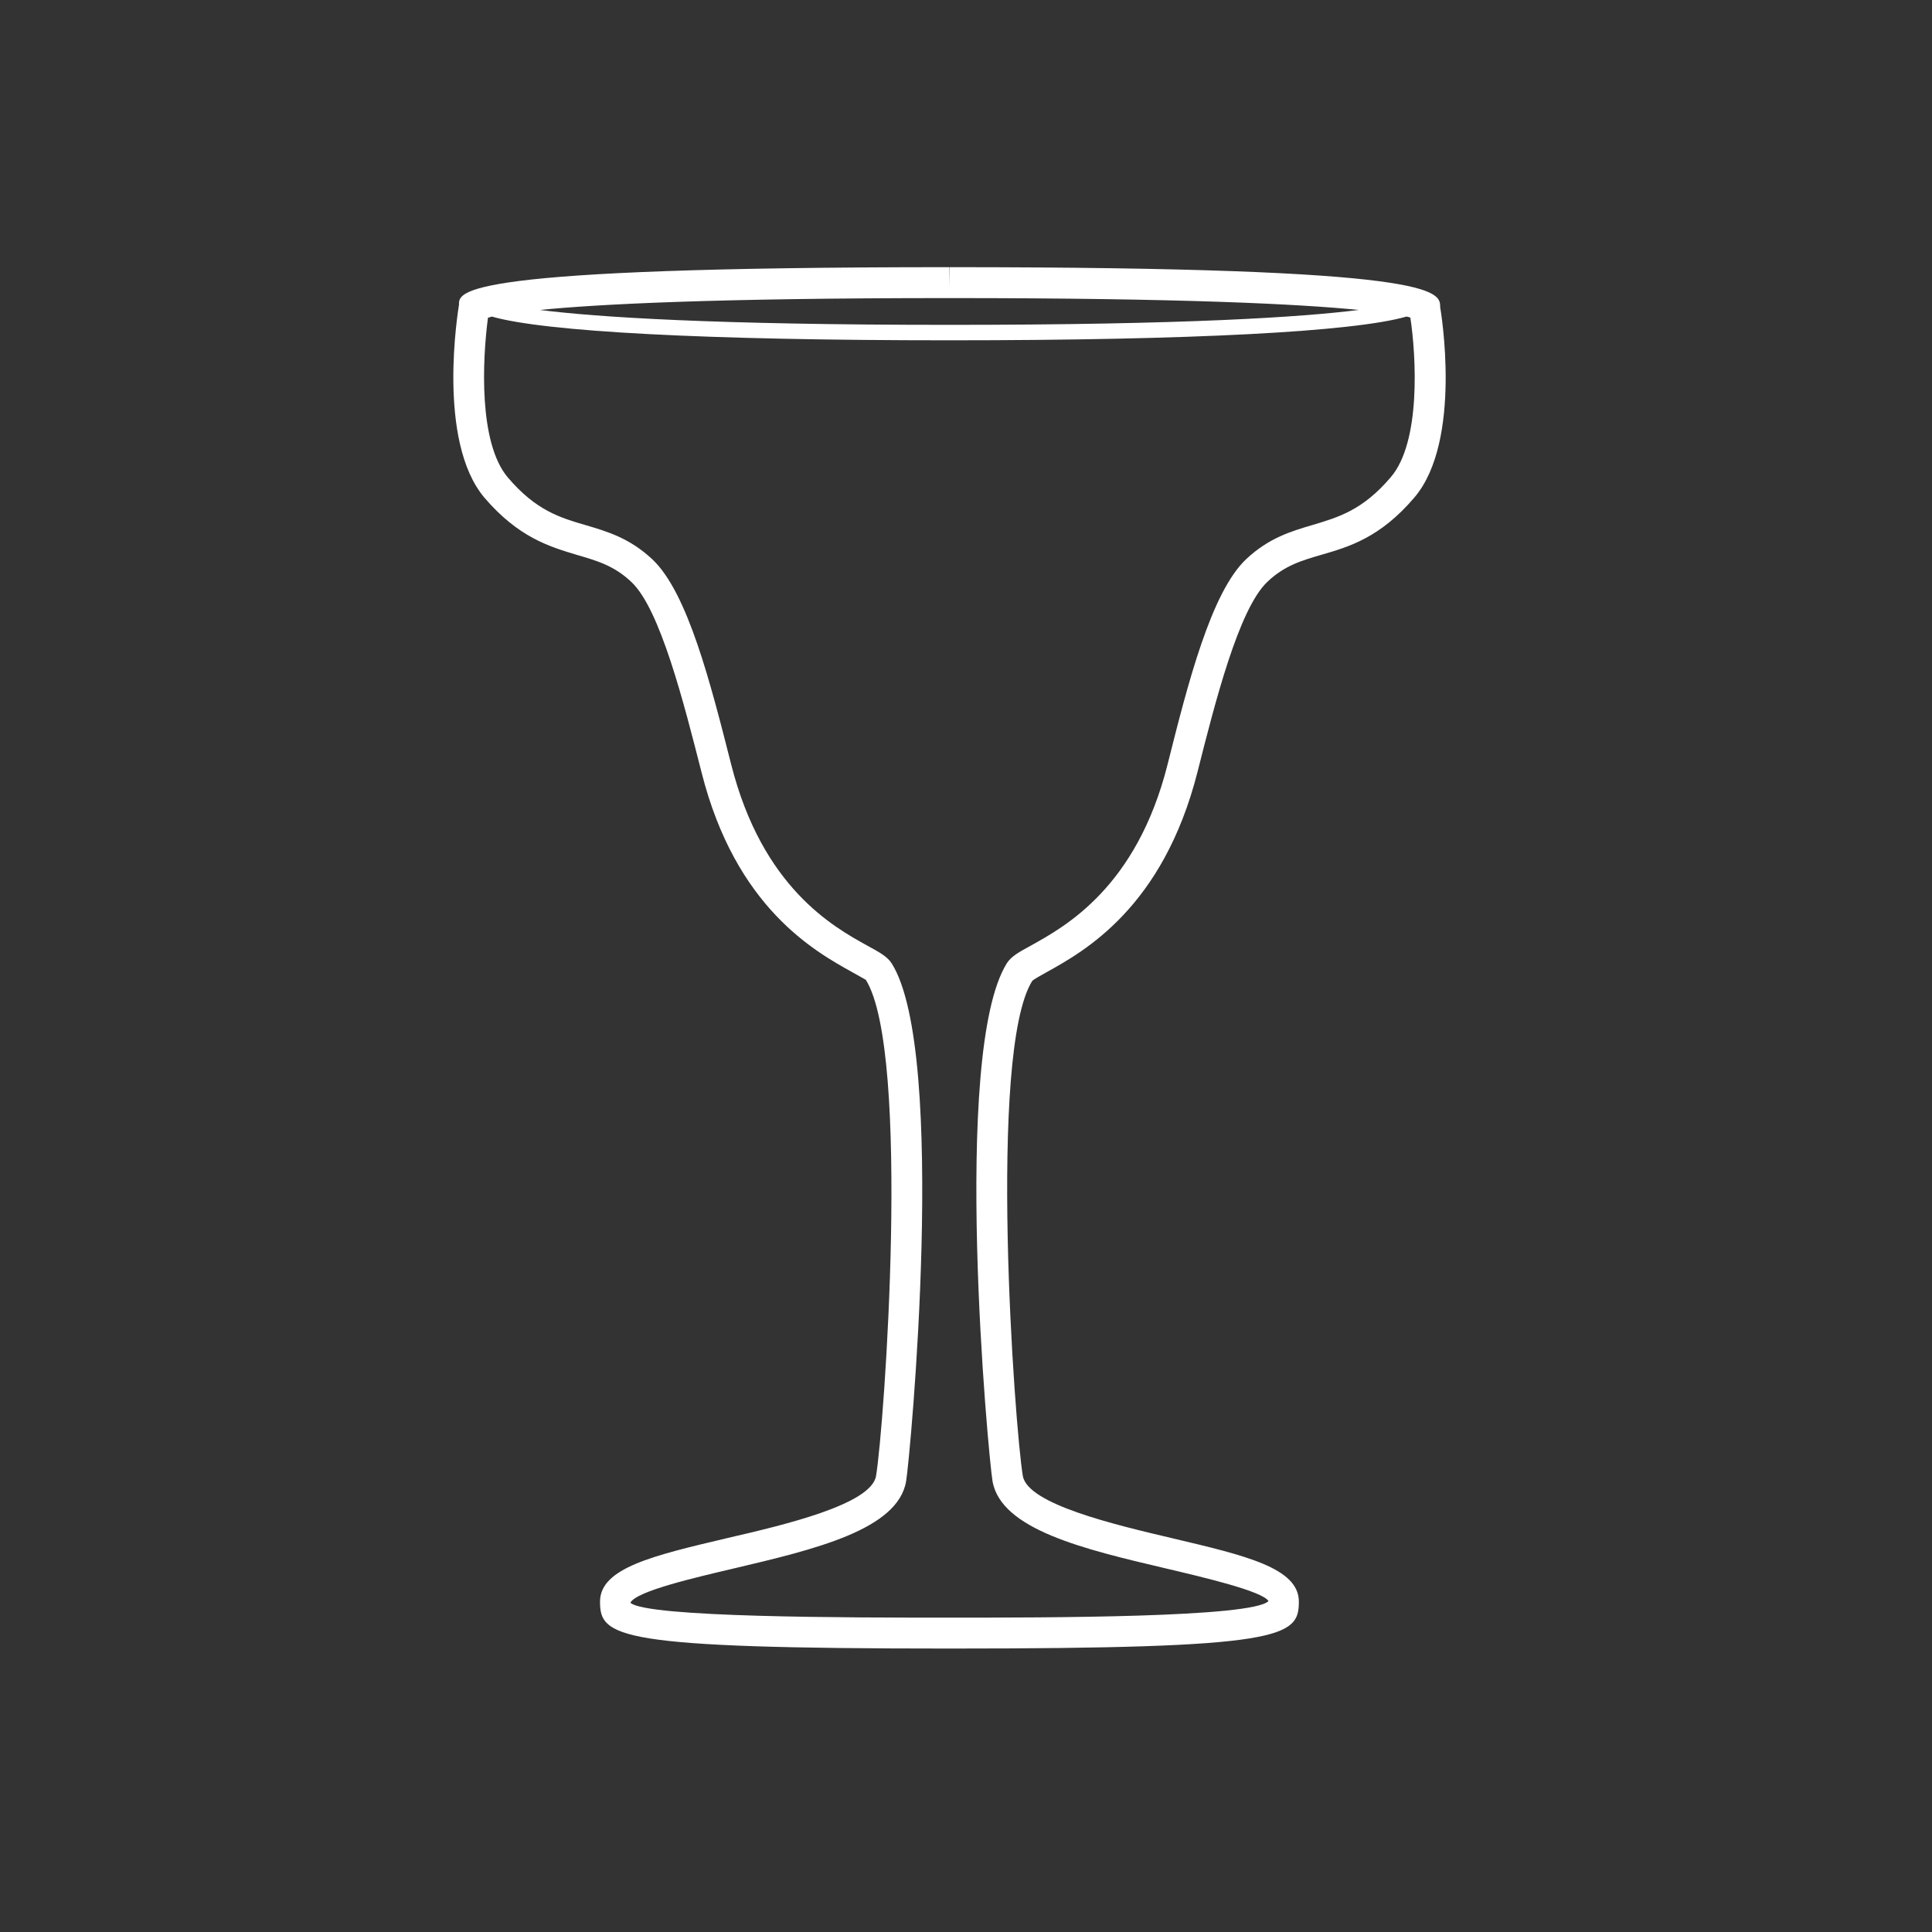 <?xml version="1.0" encoding="utf-8"?>
<!-- Generator: Adobe Illustrator 19.0.0, SVG Export Plug-In . SVG Version: 6.00 Build 0)  -->
<svg version="1.1" id="Layer_1" xmlns="http://www.w3.org/2000/svg" xmlns:xlink="http://www.w3.org/1999/xlink" x="0px" y="0px"
	 viewBox="50 50 700 700" style="enable-background:new 50 50 700 700;" xml:space="preserve">
<rect x="50" y="50" width="700" height="700" fill="#333333" stroke="none"/>
<style type="text/css">
	.st0{fill:#FFFFFF;}
</style>
<g>
	<path class="st0" d="M571.8,161.3c0-5.8,0-14.5-177.8-14.5v7.2l-0.1-7.2h0c-177.7,0-177.7,8.7-177.6,13.6c-0.3,2-8.2,49.3,9.2,69.9
		c12.4,14.5,23.7,17.8,33.7,20.8c7.2,2.1,13.4,3.9,19.6,9.8c10.4,9.8,19,43.9,25.4,69c12.4,49,41,64.8,54.7,72.4
		c2,1.1,4.5,2.5,4.8,2.7c16.4,26.2,6.7,162.1,3.7,179.8c-1.8,10.3-33.2,17.7-54,22.5c-26.7,6.3-46,10.8-46,23
		c0,12.9,5.8,17,126.7,17c120.8,0,126.5-4.1,126.5-17c0-12.2-19.3-16.7-46-23c-20.8-4.9-52.2-12.3-54-22.5
		c-3-17.7-12.8-153.6,3.4-179.4c0.6-0.6,3.1-2,5.1-3.1c13.7-7.6,42.3-23.4,54.8-72.7c6.3-24.9,14.9-59,25.3-68.8
		c6.2-5.9,12.4-7.7,19.6-9.8c10-2.9,21.3-6.2,33.7-20.8C580,209.6,572,162.3,571.8,161.3L571.8,161.3z M394,158L394,158
		c85,0,127.3,2.2,148.3,4.3c-20.6,2.6-62.7,5.4-148.4,5.4c-85.6,0-127.7-2.8-148.3-5.4C266.7,160.2,309,158,394,158L394,158z
		 M553.9,222.9c-10.2,12-19,14.5-28.3,17.3c-7.8,2.3-15.9,4.7-24.1,12.4c-12.7,12-21.1,45-28.5,74.5c-11.2,44.3-36.9,58.5-49.3,65.4
		c-4.6,2.5-7.3,4-8.9,6.5c-20.3,32.4-6.7,178.8-5.2,187.6c3,17.6,33.2,24.7,62.5,31.6c14,3.3,35.3,8.3,37.5,11.9
		c-5.9,6-80,6-115.8,6c-35.6,0-109.6,0-115.4-5.4c2.1-4.2,23.4-9.1,37.4-12.4c29.2-6.9,59.5-14,62.5-31.6
		c1.5-8.8,15.1-155.3-5.2-187.6c-1.6-2.5-4.3-4-8.9-6.5c-12.3-6.8-38-21-49.3-65.7c-7.4-29.1-15.7-62.1-28.5-74.2
		c-8.2-7.7-16.3-10.1-24.1-12.4c-9.3-2.7-18.1-5.3-28.3-17.3c-10.7-12.6-9.2-42.8-7.2-57.9c0.4-0.1,0.9-0.2,1.4-0.4
		c19.1,5.5,77.7,8.6,165.7,8.6c88,0,146.6-3.1,165.7-8.6c0.6,0.1,1,0.2,1.4,0.4C563.1,179,564.9,210.1,553.9,222.9L553.9,222.9z"/>
</g>
</svg>
